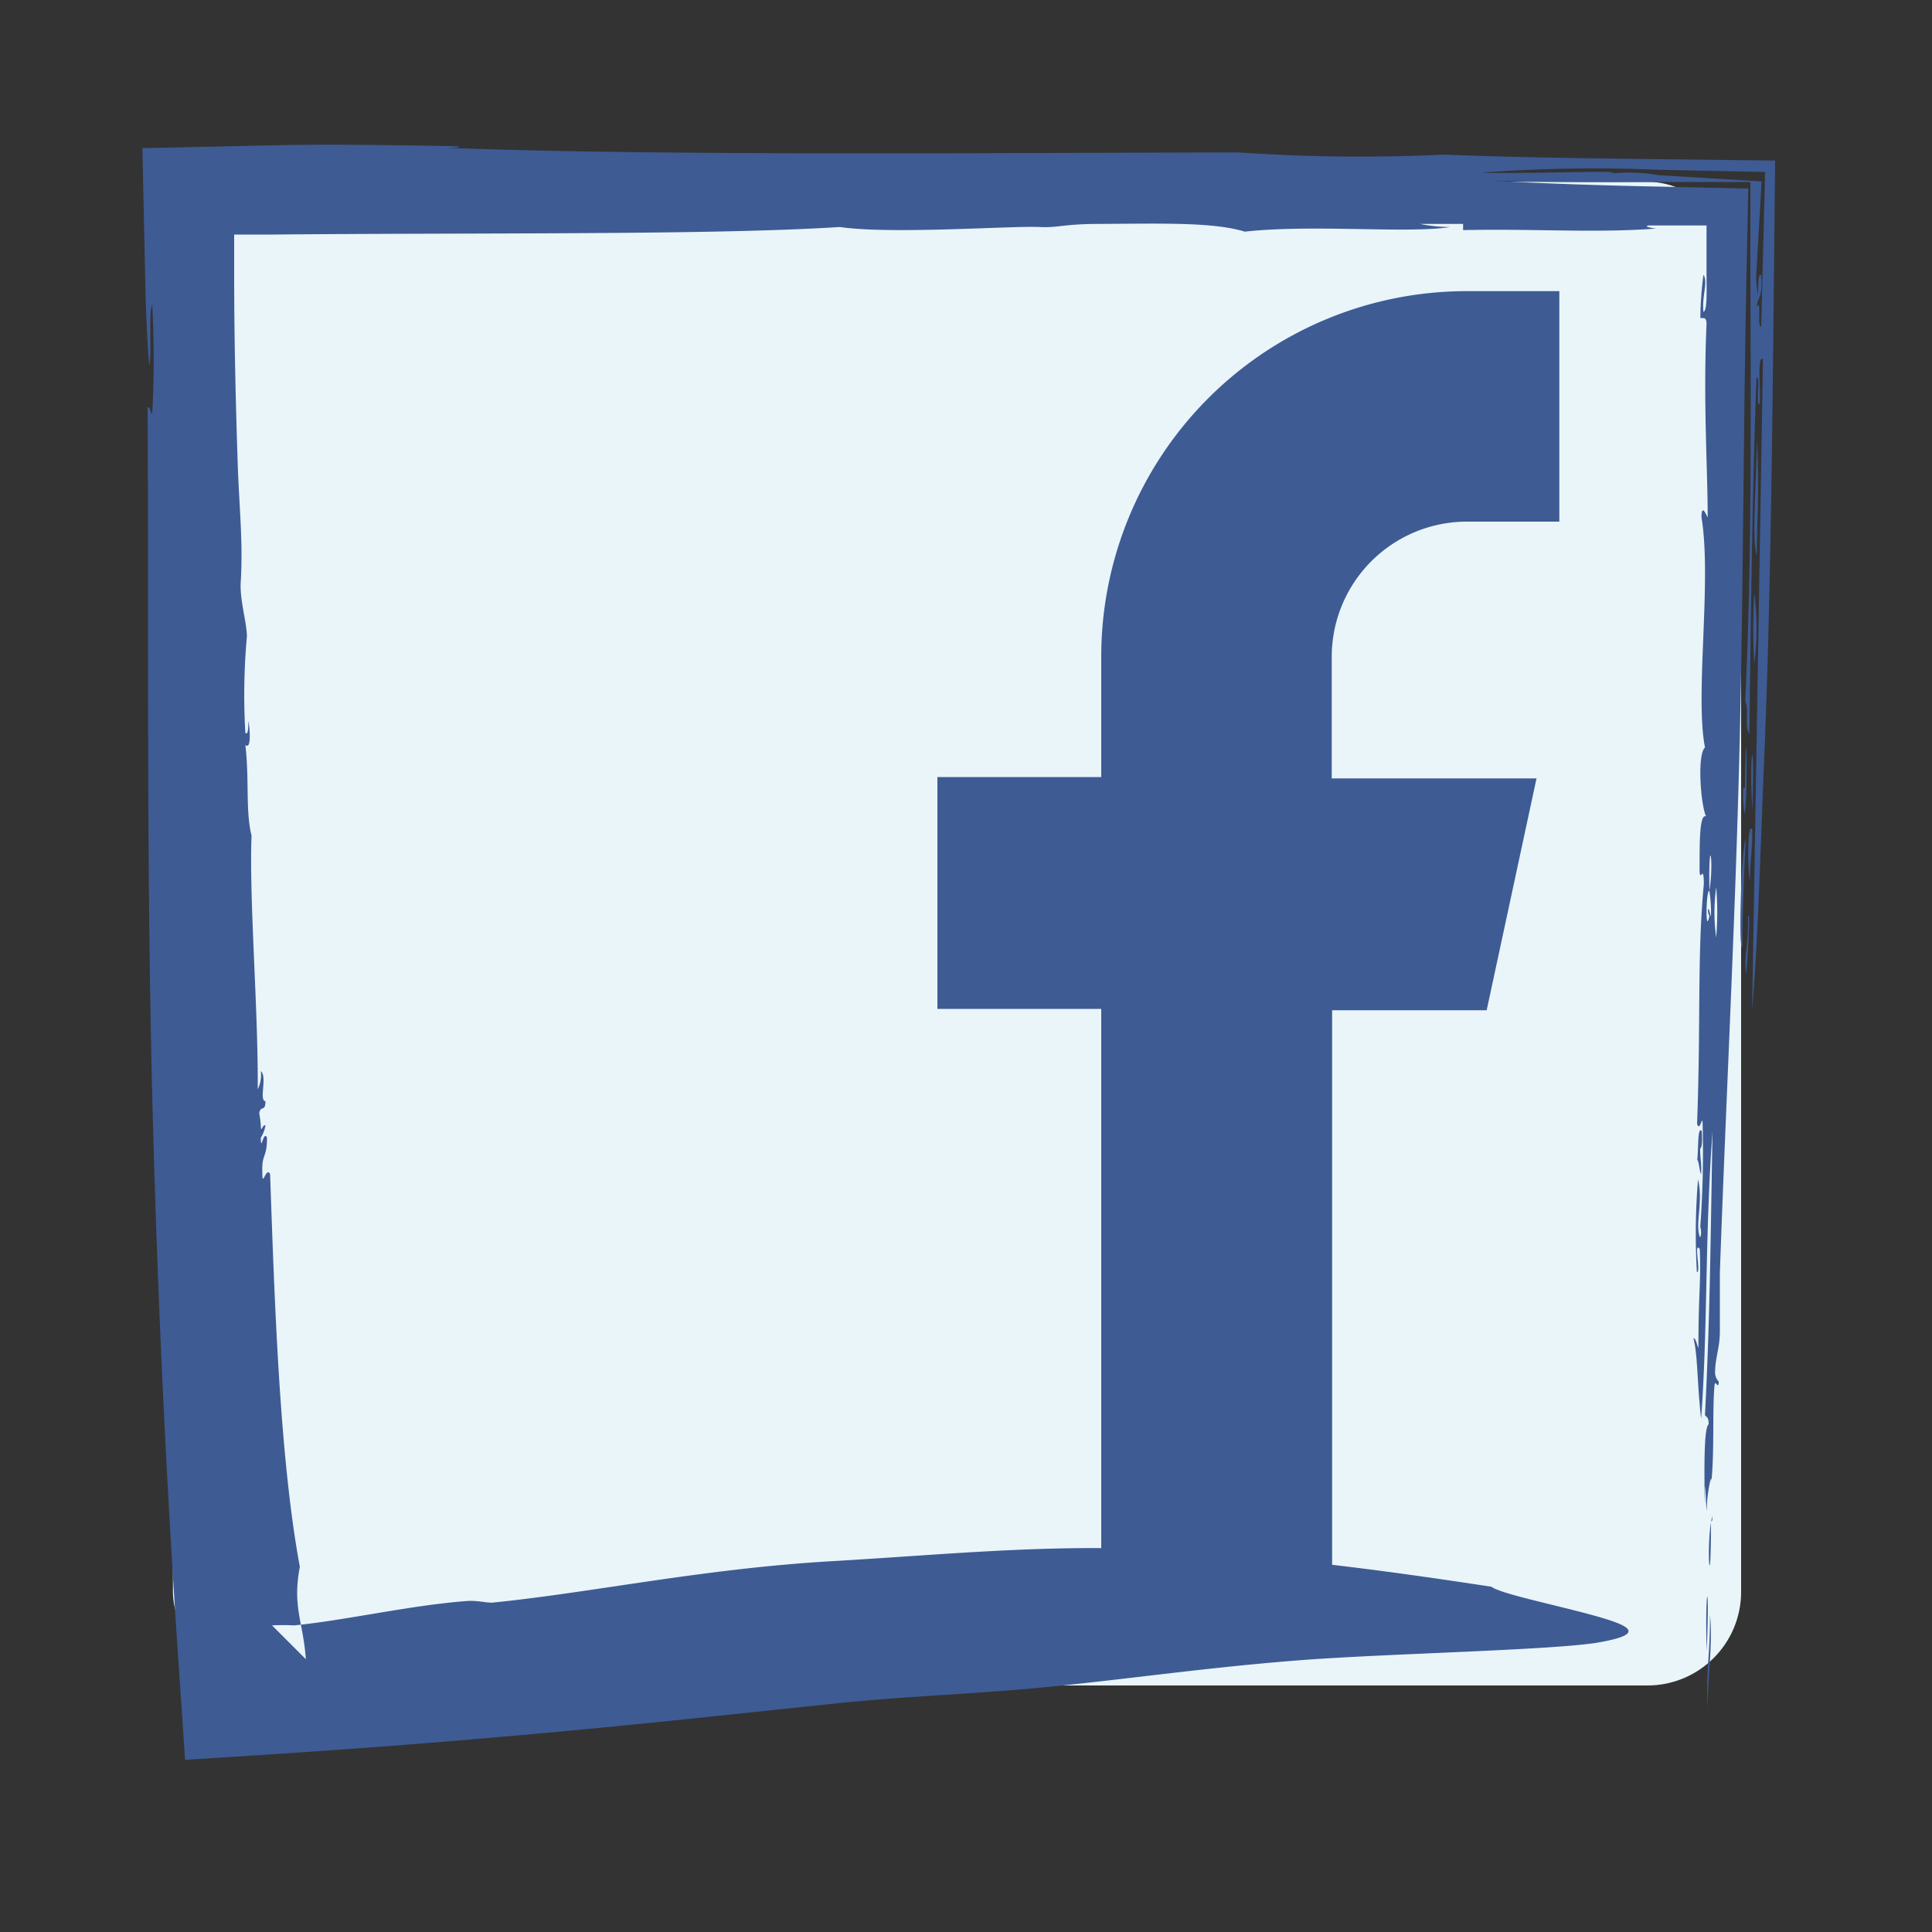 <?xml version="1.0" ?><svg viewBox="0 0 100 100" xmlns="http://www.w3.org/2000/svg"><rect x="0" y="0" width="100" height="100" fill="#333333" stroke="none"/><defs><style>.cls-1{fill:#e9f5f9;}.cls-2,.cls-3{fill:#3e5b94;}.cls-2{fill-rule:evenodd;}</style></defs><title/><g data-name="Layer 1" id="Layer_1"><rect class="cls-1" height="77.83" rx="4.85" ry="4.85" width="81.17" x="8.95" y="9.41"/><path class="cls-2" d="M90.93,28.75c0-1.25.15-4,0-5.93C90.92,25,90.66,27.94,90.93,28.75Zm-.13,5.59a31.26,31.26,0,0,1,0-3.64A14.1,14.1,0,0,1,90.8,34.35Zm-.1,7.59c-.18-3.22.15-4.38,0,0Zm0,1c0,1.26-.12,1.55-.12,2.61C90.46,45.34,90.42,42.51,90.68,42.92Zm-.29,7.53c-.21-.77.13-1.69.06-3C90.64,47,90.43,49.8,90.39,50.45ZM88.51,83.59c.15,1.49-.12,3.11-.12,4.81C88.29,86.33,88.51,85.84,88.51,83.59Zm.12-5.14c0,.28,0,.28-.07.27C88.56,83.42,88.27,79.69,88.64,78.44Zm-.29,7c-.11-3.23.17-4.22,0,0ZM88,59.46c0,.57.08.72.05,1.32-.09-.16-.1-.62-.2-.76.07-.52,0-1.72.23-1.49C88.11,59,88.11,59.36,88,59.46Zm-11-50.12c2.89.16,5.87.26,8.94.32l4.55.1-.09,4.36c-.17,8.12-.16,16.76-.38,25.29-.23,8.87-.72,18.4-1,26.48,0,.83,0,2.13,0,3s-.23,1.32-.25,2.13c0,.31.19.51.19.46,0,.52-.17-.08-.21.18-.13,1.14,0,3.66-.18,5.1.07-.79-.26.65-.22,1.45-.09-.37-.06-2.39-.12-.42,0-1.26-.07-3.87.21-4.07,0-.38-.11-.36-.19-.47.25-4.94.28-8.4.39-14.71-.4,5.47-.24,10.1-.59,14.89-.21-1.79-.17-3.33-.4-4.16.14,0,.17.34.26.5,0-2.92.14-3.33.07-5.12-.34-.45.08,1.24-.15,1.19a34.26,34.26,0,0,1,.06-4.8c.28,1.2-.17,2.32.1,3,.13-.11,0-.88,0-.32a53.18,53.18,0,0,0,.14-5.41c0-.84-.13.38-.29-.15.2-5.28,0-8.69.35-12.4,0-1.13-.21,0-.22-.72,0-1.54,0-2.9.33-2.79-.28-.65-.46-3.2-.05-3.56-.53-2.7.36-8.63-.18-11.91,0-.79.27-.06.32,0,0-2.53-.24-6-.06-10,0-.44-.2-.27-.32-.33a18.42,18.42,0,0,1,.16-2.23c.25.4-.09,1.1,0,1.92.21-.06.16-1.14.16-2.05l0-2.42-2.42,0h-.49c-.44,0,0,.14.31.16-3.16.24-6.32,0-10,.08v-.32H73.5a7.7,7.7,0,0,0,1.56.16c-2.13.35-7.15-.15-10.63.24-1.6-.49-4.11-.42-7.51-.4-1.94,0-2.1.21-3.13.16-1.4-.07-7.66.39-10.32,0-6.58.42-18.42.29-29.35.39l-2,0,0,2c0,3.4.08,6.71.18,9.74.07,2.28.29,4.16.16,6.25-.06.9.31,2.06.32,2.81a33.48,33.48,0,0,0-.08,5c.14.12.15-.24.16-.63.07.4.16,1.52-.16,1.25.21,1.79,0,3.41.32,4.69-.13,3.29.35,9,.32,13.13a1.66,1.66,0,0,0,.16-.94c.35.29-.11,1.52.24,1.56,0,.58-.27.19-.32.63a5.69,5.69,0,0,1,.08.63c0,.46.1-.12.24,0a1.77,1.77,0,0,1-.24.63c0,.81.14-.43.32,0,0,1.11-.29.77-.24,1.88,0,.7.2-.41.4,0,.23,6.52.49,14.69,1.54,20.33-.4,2.09.18,2.85.31,4.78l-1.75-1.75a11.18,11.18,0,0,1,1.14,0c2.62-.25,6.14-1.07,9.07-1.27.58,0,.92.11,1.22.09,5.23-.53,10.94-1.77,17.66-2.15,6.52-.38,12.14-1,18.84-.46,5.57.4,10,1,15.19,1.79.44.35,3.17.91,5.12,1.44s3.12,1,.26,1.47c-2.57.38-10.73.55-15.12.88-5.16.39-9.6,1.07-14,1.47-3.49.31-6.52.41-10,.76L35.36,89c-6.74.7-13.85,1.32-21.24,1.8l-4.54.29-.35-5.18c-.64-9.45-1.1-19.21-1.35-29.17-.3-12.24-.18-23.38-.24-35.65.13-.09.14.3.24.31a53.32,53.32,0,0,0,0-5.63c-.21.43,0,2.65-.16,3.13-.11-1.33-.18-3-.21-4.74L7.37,7.67l6.75-.15c3.15-.07,6.75,0,9.65.05,0,.08-.38.06-.63.08,10.92.42,27.68.26,41,.24A90.25,90.25,0,0,0,74.75,8c3,.13,6.86.19,11.13.24l6,.07-.06,5.85c-.08,7.95-.18,17.29-.5,25-.23,5.53-.32,9.42-.63,13.11l.56-33.67c-.31-.28-.11,1.55-.17,2.3-.22.22.06-1.55-.16-1.33-.21,4.93-.31,13.13-.37,18.4-.28-.34,0-1.15-.22-1.7.35-7.07.29-15,.27-22.09V9.42H85.87C82.69,9.44,79.67,9.43,76.94,9.34ZM83.19,9a9.18,9.18,0,0,1,2.68.07l5.31.32-.27,4.71A4.05,4.05,0,0,0,91,15.25c0-.52,0-1.14.16-1,.08,1.23-.17,1.06-.24,1.64.29-.51,0,1.12.24,1l.07-2.77.13-5.22-5.46-.11a77.61,77.61,0,0,0-9.25.15C79.92,9,84.75,8.77,83.19,9Zm5.64,39.51a15.33,15.33,0,0,0,0-2.59A9.43,9.43,0,0,0,88.83,48.53Zm-.35-2.4c.25-1.63-.06-3.13,0,0-.18-.1-.22,2.39,0,1.29,0,0-.09-.08-.07-.35.08,0,.09.29.15.38A7.15,7.15,0,0,0,88.48,46.13Zm1.82-4a5.07,5.07,0,0,1-.06-1.34l.08,0C90.38,35.78,90.49,41.19,90.3,42.15ZM90.19,49c-.23.38-.05-5.29.17-5.56C90.28,45,90.16,48.15,90.19,49Z"/><path class="cls-3" d="M68.93,34v6.29h10.6l-2.58,12h-8V81.57H57V52.22H48.52v-12H57V34A18.92,18.92,0,0,1,75.87,15.07h4.84V27H75.87A7,7,0,0,0,68.93,34Z"/></g></svg>